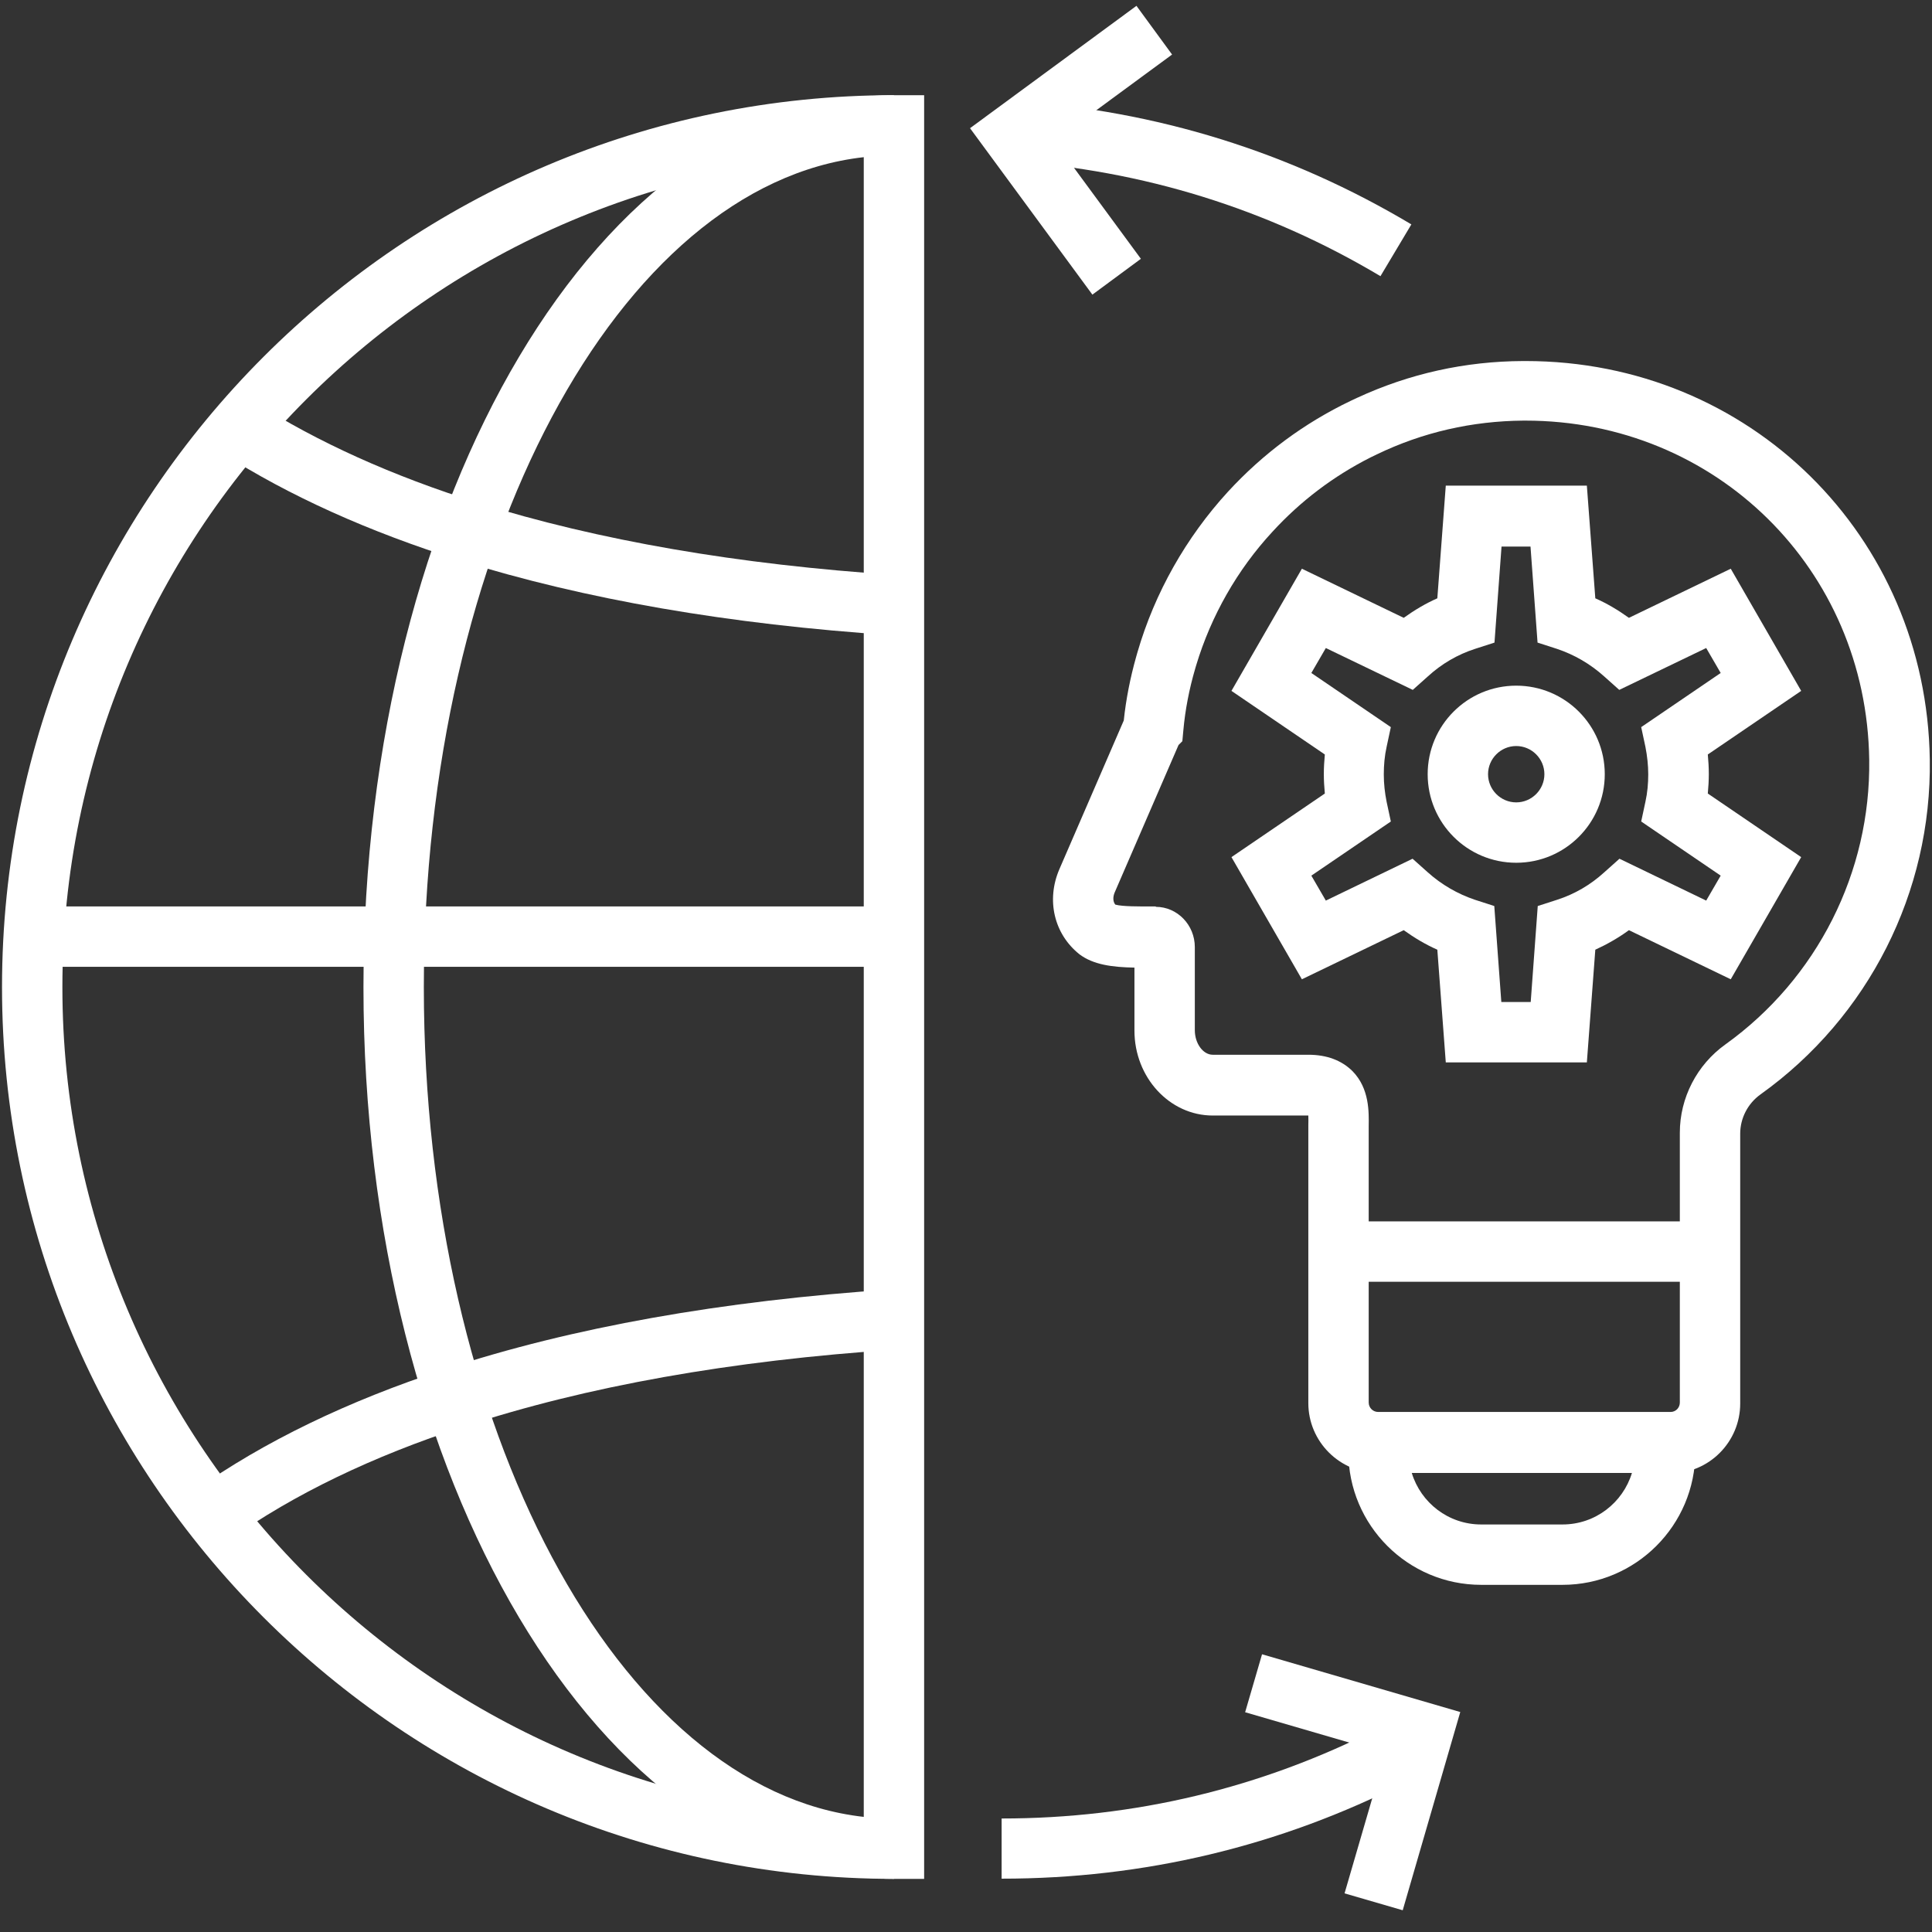 <?xml version="1.0" encoding="UTF-8"?>
<svg id="Layer_1" data-name="Layer 1" xmlns="http://www.w3.org/2000/svg" viewBox="0 0 96 96">
  <rect x="0" y="0" width="96" height="96" fill="#333333" stroke="none"/>
  <defs>
    <style>
      .cls-1 {
        fill: #fff;
      }
    </style>
  </defs>
  <path class="cls-1" d="M44.42,93.36C19.98,93.36.1,73.48.1,49.05S19.98,4.73,44.42,4.73v3C21.64,7.73,3.1,26.27,3.1,49.05s18.54,41.31,41.32,41.31v3Z"/>
  <path class="cls-1" d="M45.92,93.36h-1.5c-14.54,0-26.36-19.88-26.36-44.31S29.89,4.73,44.42,4.73h1.5v88.63ZM42.92,7.81c-12.19,1.37-21.86,19.34-21.86,41.24s9.68,39.86,21.86,41.23V7.81Z"/>
  <path class="cls-1" d="M44.32,31.56c-8.07-.53-15.29-1.78-21.45-3.71-4.53-1.42-8.51-3.21-11.82-5.33l1.62-2.53c3.09,1.97,6.82,3.66,11.1,5,5.94,1.86,12.92,3.07,20.75,3.58l-.2,2.99Z"/>
  <path class="cls-1" d="M11.44,76.49l-1.73-2.45c3.39-2.4,7.56-4.42,12.39-6,6.3-2.08,13.78-3.41,22.22-3.97l.2,2.99c-8.19.54-15.42,1.83-21.48,3.83-4.55,1.48-8.45,3.37-11.59,5.59Z"/>
  <rect class="cls-1" x="1.6" y="45.04" width="42.82" height="3"/>
  <path class="cls-1" d="M49.77,93.36v-3c6.6,0,12.9-1.51,18.73-4.48l1.36,2.67c-6.26,3.19-13.02,4.8-20.09,4.8Z"/>
  <polygon class="cls-1" points="69.7 94.92 66.81 94.08 68.84 87.11 61.87 85.08 62.71 82.2 72.56 85.07 69.7 94.92"/>
  <g>
    <path class="cls-1" d="M77.64,78.75h-4.04c-3.64,0-6.6-2.96-6.6-6.6v-1.96h17.24v1.96c0,3.64-2.96,6.6-6.6,6.6ZM70.15,73.19c.45,1.48,1.82,2.56,3.45,2.56h4.04c1.63,0,3-1.08,3.45-2.56h-10.94Z"/>
    <rect class="cls-1" x="66.5" y="60.69" width="18.47" height="3"/>
    <path class="cls-1" d="M78.85,52.79h-7.01l-.42-5.6c-.59-.26-1.14-.59-1.67-.97l-5.06,2.44-3.5-6.07,4.64-3.16c-.03-.32-.05-.65-.05-.97s.02-.64.05-.97l-4.64-3.16,3.5-6.07,5.06,2.44c.53-.38,1.08-.71,1.67-.97l.42-5.6h7.01l.42,5.6c.59.26,1.14.59,1.67.97l5.06-2.44,3.5,6.07-4.64,3.16c.03.32.05.65.05.97s-.02.64-.05.97l4.64,3.16-3.5,6.07-5.06-2.44c-.52.38-1.08.7-1.67.97l-.42,5.6ZM74.62,49.79h1.44l.35-4.77.96-.31c.87-.28,1.66-.74,2.35-1.37l.75-.67,4.31,2.08.72-1.24-3.95-2.69.21-.98c.1-.45.14-.91.14-1.36s-.05-.91-.14-1.37l-.21-.98,3.95-2.69-.72-1.24-4.32,2.08-.75-.67c-.69-.62-1.48-1.08-2.35-1.37l-.96-.31-.35-4.77h-1.44l-.35,4.77-.96.31c-.87.28-1.66.74-2.35,1.37l-.75.67-4.32-2.08-.72,1.24,3.95,2.69-.21.98c-.1.45-.14.91-.14,1.37s.05.91.14,1.36l.21.98-3.95,2.69.72,1.24,4.31-2.08.75.67c.69.62,1.49,1.08,2.35,1.37l.96.31.35,4.77Z"/>
    <path class="cls-1" d="M75.34,42.87c-2.43,0-4.4-1.97-4.4-4.4s1.97-4.4,4.4-4.4,4.4,1.97,4.4,4.4-1.97,4.4-4.4,4.4ZM75.34,37.07c-.77,0-1.4.63-1.4,1.4s.63,1.4,1.4,1.4,1.4-.63,1.4-1.4-.63-1.4-1.4-1.4Z"/>
    <polygon class="cls-1" points="56.45 32.82 56.45 32.82 59.45 32.82 56.45 32.82"/>
    <path class="cls-1" d="M83.01,73.19h-14.53c-1.91,0-3.47-1.56-3.47-3.47v-13.8c0-.14.01-.33,0-.49h-4.75c-2.14,0-3.89-1.89-3.89-4.22v-3.13c-1.09-.02-2.04-.14-2.73-.66-1.27-1.01-1.66-2.7-1-4.23l3.2-7.39c.11-1.05.32-2.12.62-3.18h0s.06-.21.06-.21c.86-2.96,2.42-5.71,4.5-7.98,1.74-1.89,3.79-3.41,6.09-4.51l.32-.15c2.59-1.2,5.37-1.82,8.26-1.83h.12c11.12,0,19.92,8.68,20.08,19.8.1,6.58-3.04,12.8-8.41,16.64-.63.45-1.01,1.18-1.01,1.95v13.41c0,1.91-1.55,3.47-3.46,3.47ZM57.43,45.06c1.07,0,1.94.9,1.94,2v4.13c0,.66.41,1.22.89,1.22h4.75c.92,0,1.66.28,2.2.82.84.86.81,2.03.8,2.73v.24s0,13.49,0,13.49c0,.26.21.47.47.47h14.53c.26,0,.46-.21.46-.47v-13.41c0-1.73.85-3.37,2.26-4.38,4.56-3.27,7.23-8.56,7.15-14.15-.13-9.47-7.62-16.85-17.08-16.85h-.1c-2.56.02-5.01.58-7.29,1.68l-.31.15c-1.84.93-3.48,2.17-4.88,3.7-1.74,1.88-3.04,4.17-3.78,6.62l-.05.17c-.3,1.02-.5,2.06-.59,3.07l-.05.54-.19.19-3.17,7.32c-.1.23-.09.47.03.61.35.1,1.25.09,1.65.09h.36ZM57.31,36.19h-.01s.01,0,.01,0Z"/>
  </g>
  <path class="cls-1" d="M68.59,13.72c-5.62-3.35-11.81-5.27-18.39-5.71l.2-2.99c7.06.47,13.7,2.53,19.73,6.13l-1.54,2.58Z"/>
  <polygon class="cls-1" points="54.28 14.64 48.2 6.37 56.47 .29 58.24 2.71 52.39 7.01 56.69 12.86 54.28 14.64"/>
</svg>